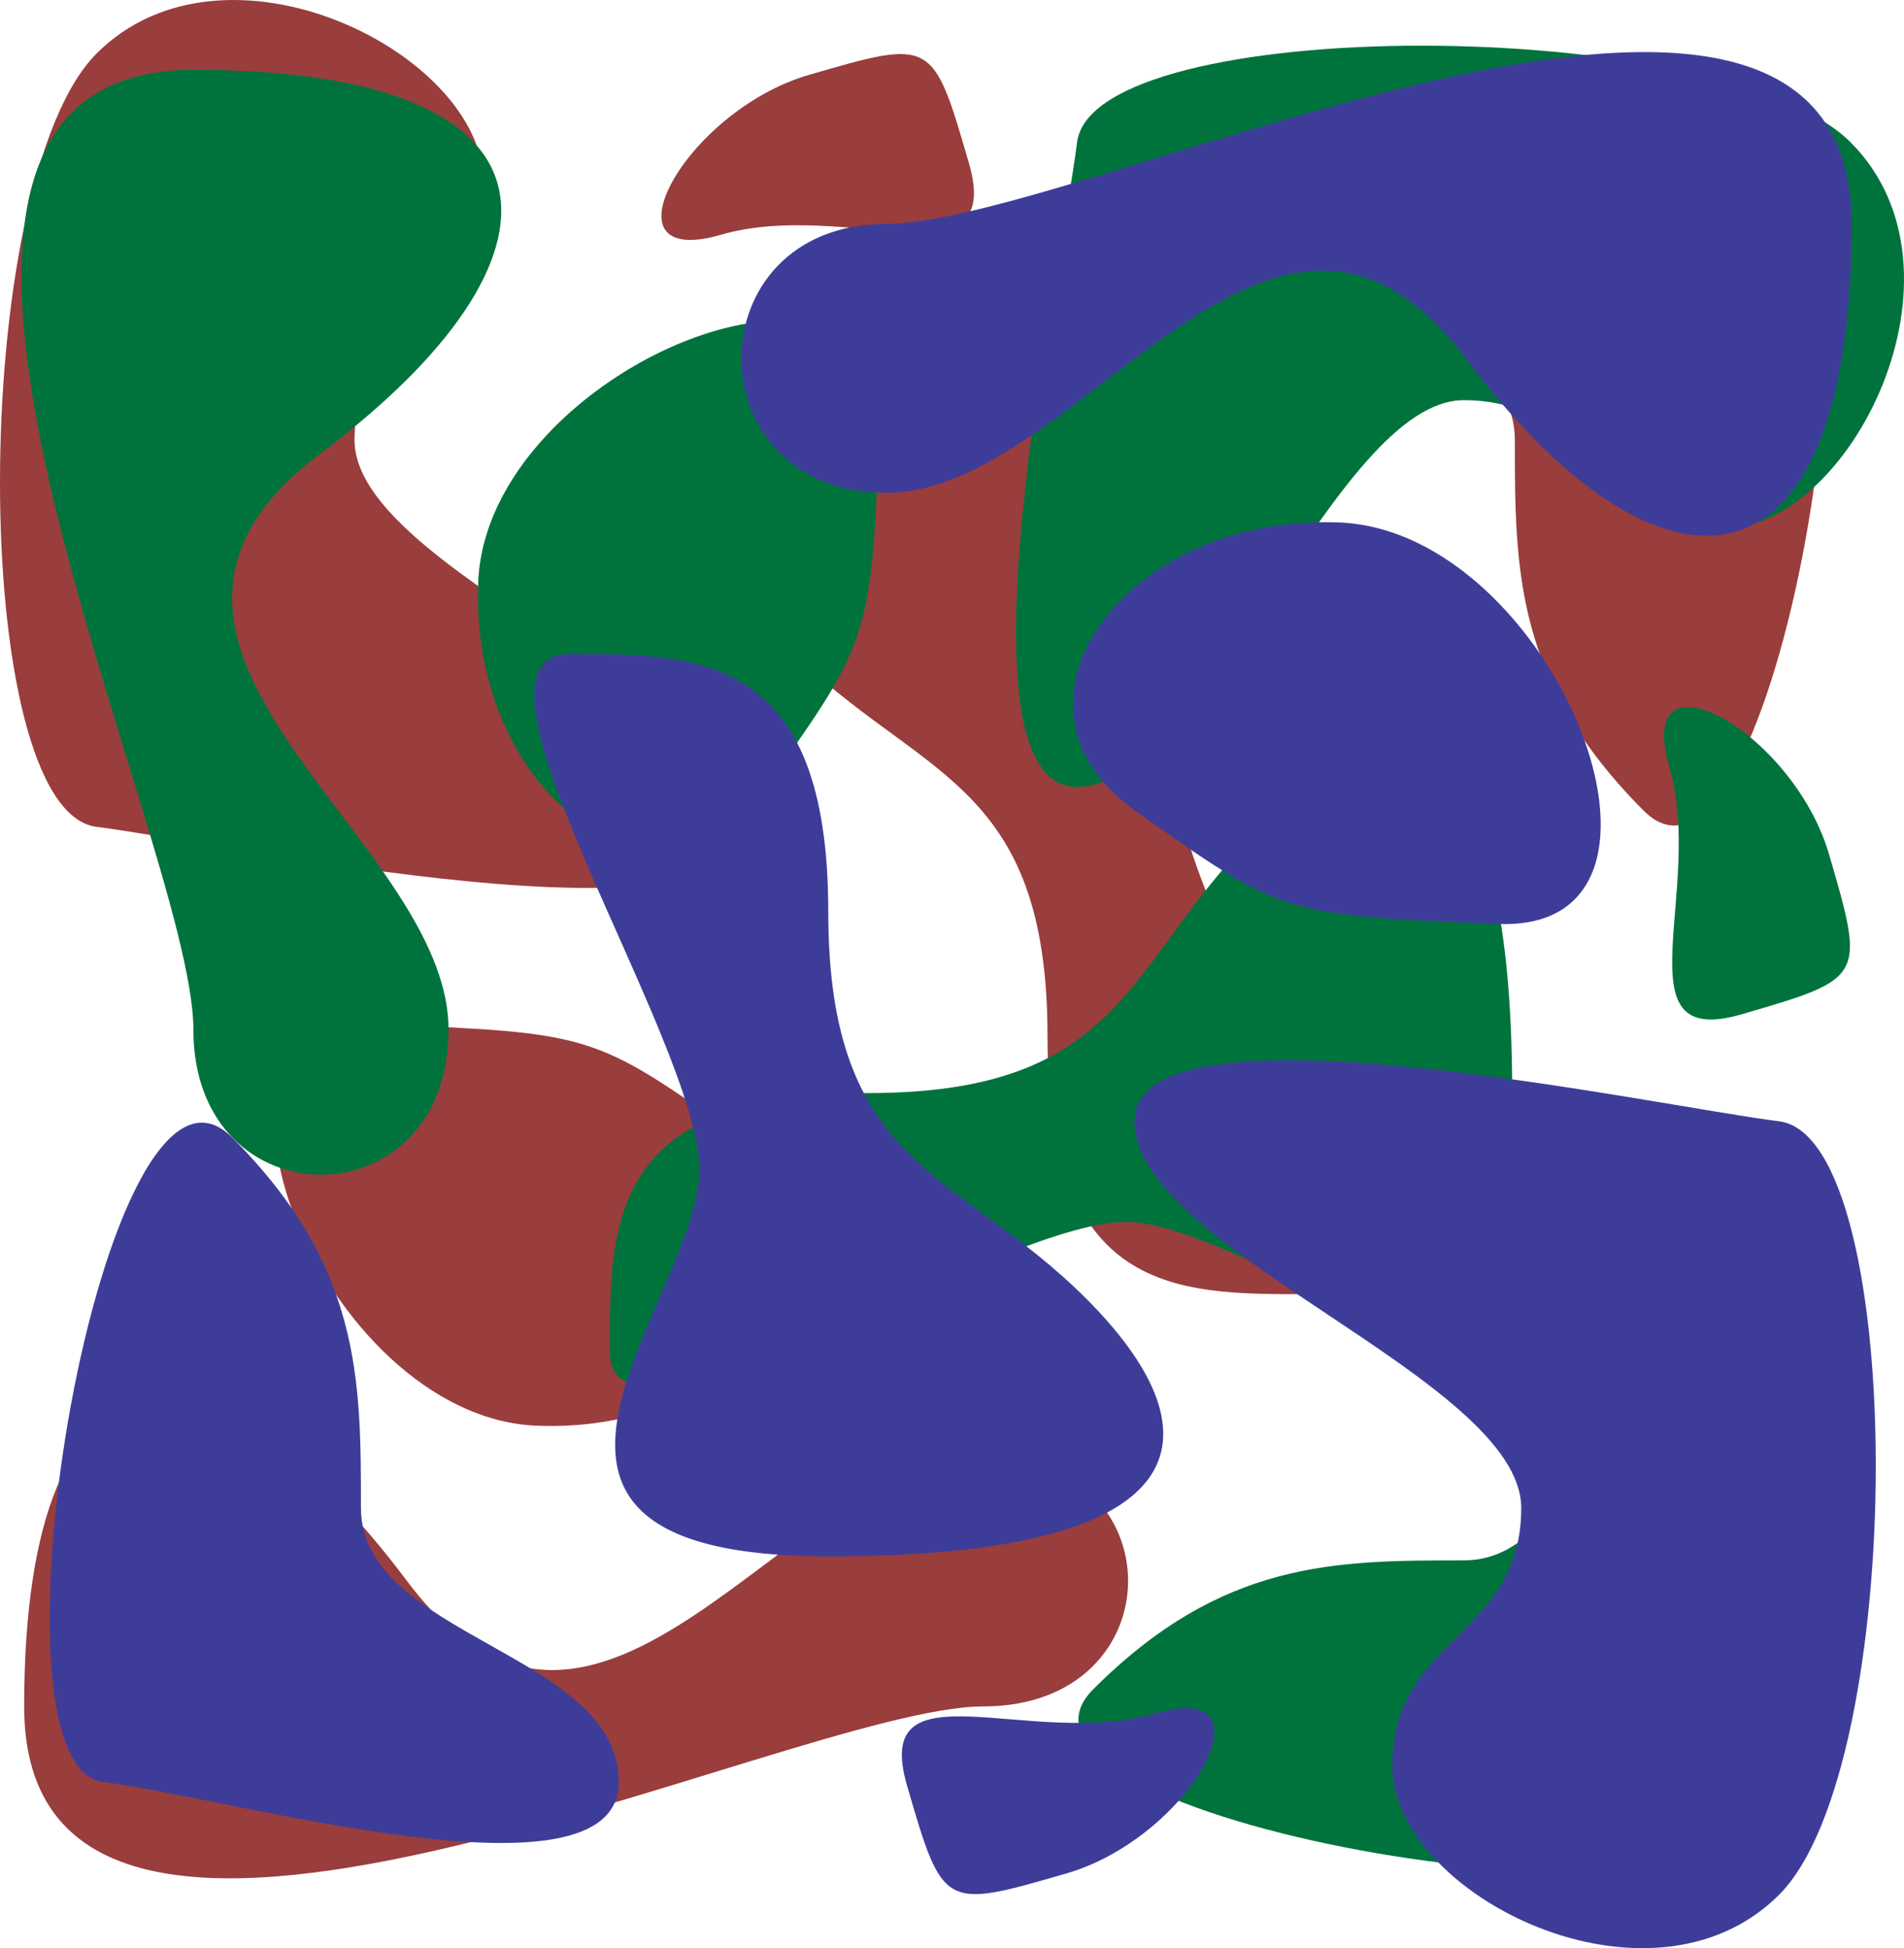 <?xml version="1.0" encoding="iso-8859-1"?>
<!-- Generator: Adobe Illustrator 16.0.3, SVG Export Plug-In . SVG Version: 6.00 Build 0)  -->
<!DOCTYPE svg PUBLIC "-//W3C//DTD SVG 1.1//EN" "http://www.w3.org/Graphics/SVG/1.1/DTD/svg11.dtd">
<svg version="1.1" xmlns="http://www.w3.org/2000/svg" xmlns:xlink="http://www.w3.org/1999/xlink" x="0px" y="0px"
	 width="118.147px" height="120.898px" viewBox="0 0 118.147 120.898" style="enable-background:new 0 0 118.147 120.898;"
	 xml:space="preserve">
<g id="Dr_Plasma">
	<path style="fill:#993D3D;" d="M6,3.314c8-8,24,0,24,8s-8,8-8,16s24,16,24,24s-32,1.001-40,0S-2,11.314,6,3.314z"/>
	<path style="fill:#993D3D;" d="M49,40.314c8,8,16,8,16,24c0,16,8,16,16,16s-8-24-8-32s16-24-8-24S41,32.314,49,40.314z"/>
	<path style="fill:#993D3D;" d="M78,10.314c0,8,16,9,16,17s0,15,8,23s16-39,8-40C102.062,9.322,78,2.314,78,10.314z"/>
	<path style="fill:#993D3D;" d="M45.979,70.606c-9.156-6.501-9.156-6.501-22.541-7.044c-13.385-0.545-3.531,24.369,9.854,24.913
		C46.677,89.02,55.135,77.107,45.979,70.606z"/>
	<path style="fill:#993D3D;" d="M61,90.314c-12,0-23.75,23.792-35.75,7.792S1.5,81.898,1.5,105.898s47.5,0,59.5,0
		S73,90.315,61,90.314z"/>
	<path style="fill:#993D3D;" d="M44.752,14.564c7.681-2.235,17.597,3.212,15.363-4.47c-2.235-7.682-2.235-7.682-9.917-5.447
		C42.518,6.882,37.071,16.798,44.752,14.564z"/>
	<path style="fill:#00733D;" d="M114.834,8.834c8,8,0,24-8,24s-8-8-16-8s-16,24-24,24s-1.001-32,0-40S106.834,0.834,114.834,8.834z"
		/>
	<path style="fill:#00733D;" d="M77.834,51.834c-8,8-8,16-24,16s-16,8-16,16s24-8,32-8s24,16,24-8S85.834,43.834,77.834,51.834z"/>
	<path style="fill:#00733D;" d="M107.834,80.834c-8,0-9,16-17,16s-15,0-23,8s39,16,40,8
		C108.826,104.896,115.834,80.834,107.834,80.834z"/>
	<path style="fill:#00733D;" d="M47.542,48.813c6.501-9.156,6.501-9.156,7.044-22.541c0.545-13.385-24.369-3.531-24.913,9.854
		C29.129,49.511,41.041,57.969,47.542,48.813z"/>
	<path style="fill:#00733D;" d="M27.833,63.898c0-12-23.917-23.783-7.917-35.783S36,4.334,12,4.334s0,47.564,0,59.564
		S27.833,75.898,27.833,63.898z"/>
	<path style="fill:#00733D;" d="M103.584,47.586c2.235,7.681-3.212,17.598,4.47,15.363c7.682-2.235,7.682-2.235,5.447-9.917
		C111.266,45.352,101.35,39.905,103.584,47.586z"/>
	<path style="fill:#3D3D99;" d="M110.396,117.585c-8,8-24,0-24-8s8-8,8-16s-24-16-24-24s32-1.001,40,0
		S118.396,109.585,110.396,117.585z"/>
	<path style="fill:#3D3D99;" d="M67.396,80.585c-8-8-16-8-16-24c0-16-8-16-16-16s8,24,8,32s-16,24,8,24
		C75.396,96.585,75.396,88.585,67.396,80.585z"/>
	<path style="fill:#3D3D99;" d="M38.397,110.585c0-8-16-9-16-17s0-15-8-23s-16,39-8,40
		C14.335,111.577,38.397,118.585,38.397,110.585z"/>
	<path style="fill:#3D3D99;" d="M70.418,50.292c9.156,6.501,9.156,6.501,22.541,7.044c13.385,0.545,3.531-24.369-9.854-24.913
		C69.72,31.879,61.262,43.792,70.418,50.292z"/>
	<path style="fill:#3D3D99;" d="M55,30.584c12,0,23.949-24.343,35.949-8.343s23.947,15.657,23.947-8.343s-47.896,0-59.896,0
		S43,30.583,55,30.584z"/>
	<path style="fill:#3D3D99;" d="M71.645,106.335c-7.682,2.235-17.598-3.212-15.363,4.47s2.235,7.682,9.917,5.447
		C73.879,114.017,79.326,104.101,71.645,106.335z"/>
</g>
<g id="Layer_1">
</g>
</svg>
